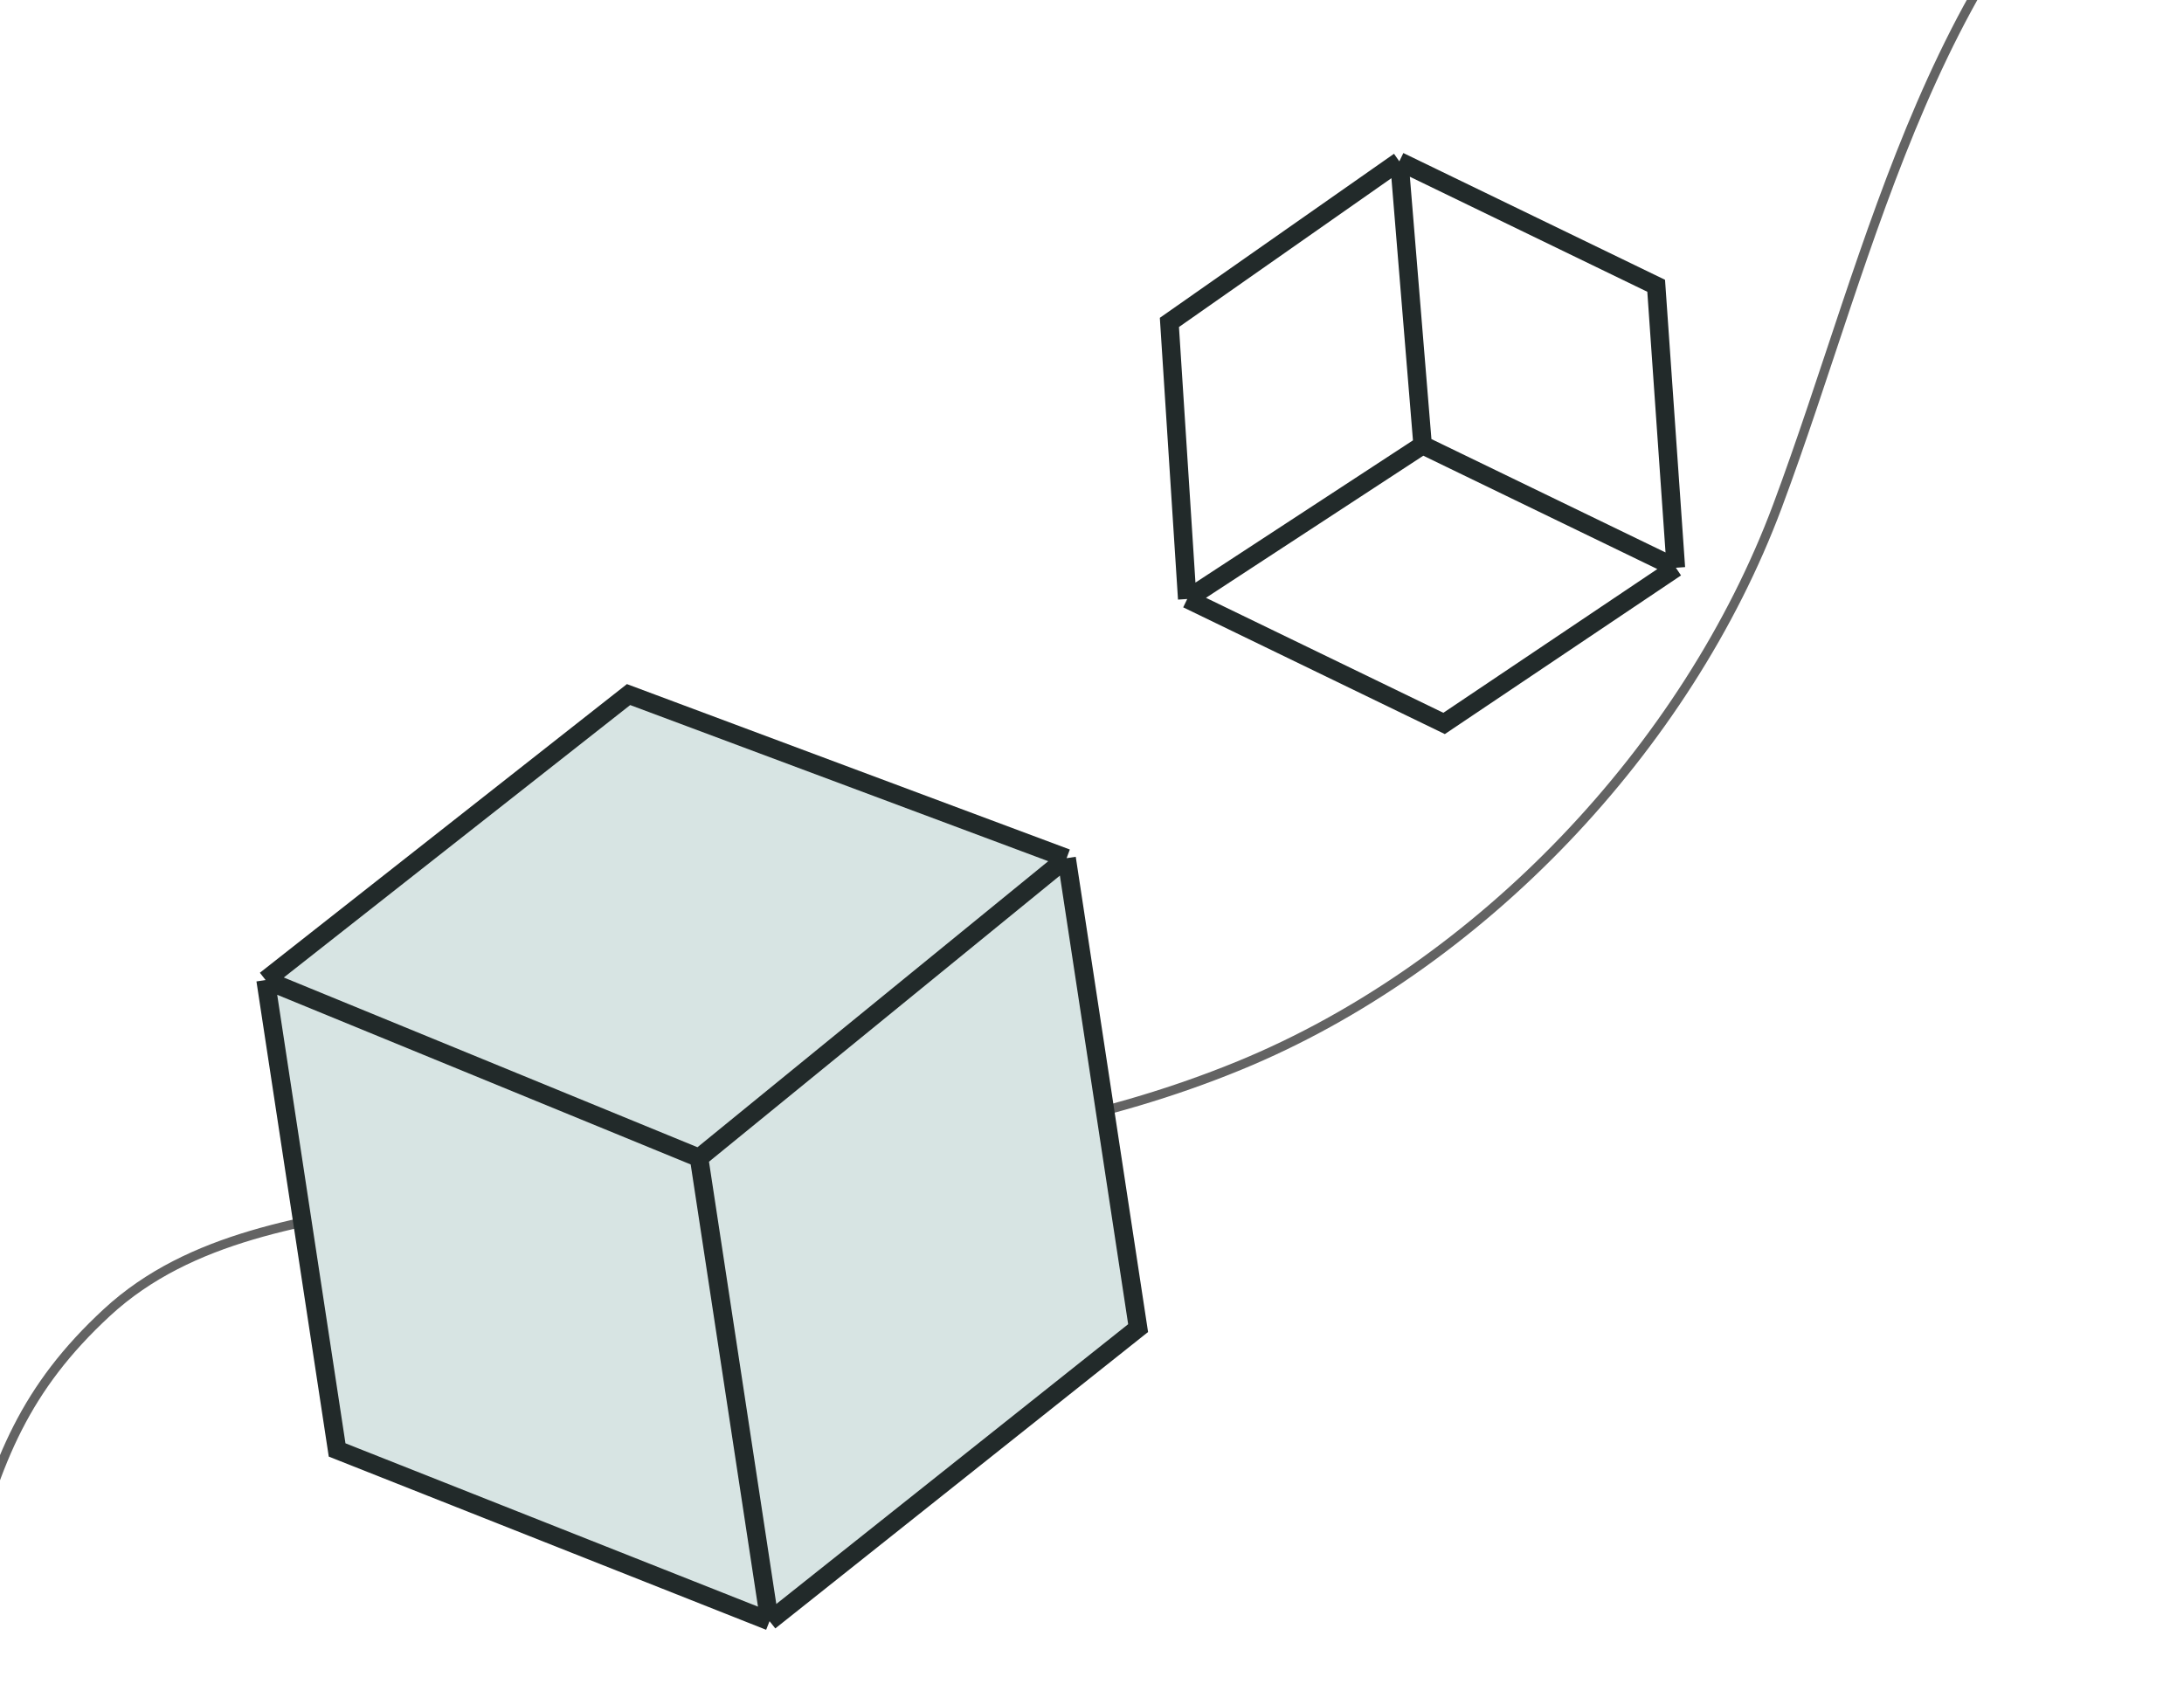 <svg width="236" height="182" viewBox="0 0 236 182" fill="none" xmlns="http://www.w3.org/2000/svg">
<path d="M128.291 64.74L156.046 78.188L181.092 61.361M128.291 64.74L153.728 48.104M128.291 64.74L126.364 34.846L151.208 17.439M153.728 48.104L151.208 17.439M153.728 48.104L181.092 61.361M151.208 17.439L178.963 30.887L181.092 61.361" stroke="#222A2A" stroke-width="2"/>
<path d="M-3.405 169.453C-0.342 157.76 2.725 150.015 11.543 141.859C20.574 133.505 33.218 131.884 44.886 129.85C75.168 124.572 104.649 127.184 133.93 115.158C159.952 104.471 182.313 80.804 192.057 54.731C202.422 26.998 208.953 -6.906 234.599 -24.858" stroke="#636363" stroke-linecap="round"/>
<path d="M36.428 156.708L28.7 105.919L67.92 75.068L115.255 92.75L122.983 143.539L83.157 175.214L36.428 156.708Z" fill="#D7E4E3"/>
<path d="M28.7 105.919L36.428 156.708L83.157 175.214M28.7 105.919L75.538 125.141M28.7 105.919L67.92 75.068L115.255 92.75M75.538 125.141L115.255 92.75M75.538 125.141L83.157 175.214M115.255 92.75L122.983 143.539L83.157 175.214" stroke="#222A2A" stroke-width="2"/>
</svg>
